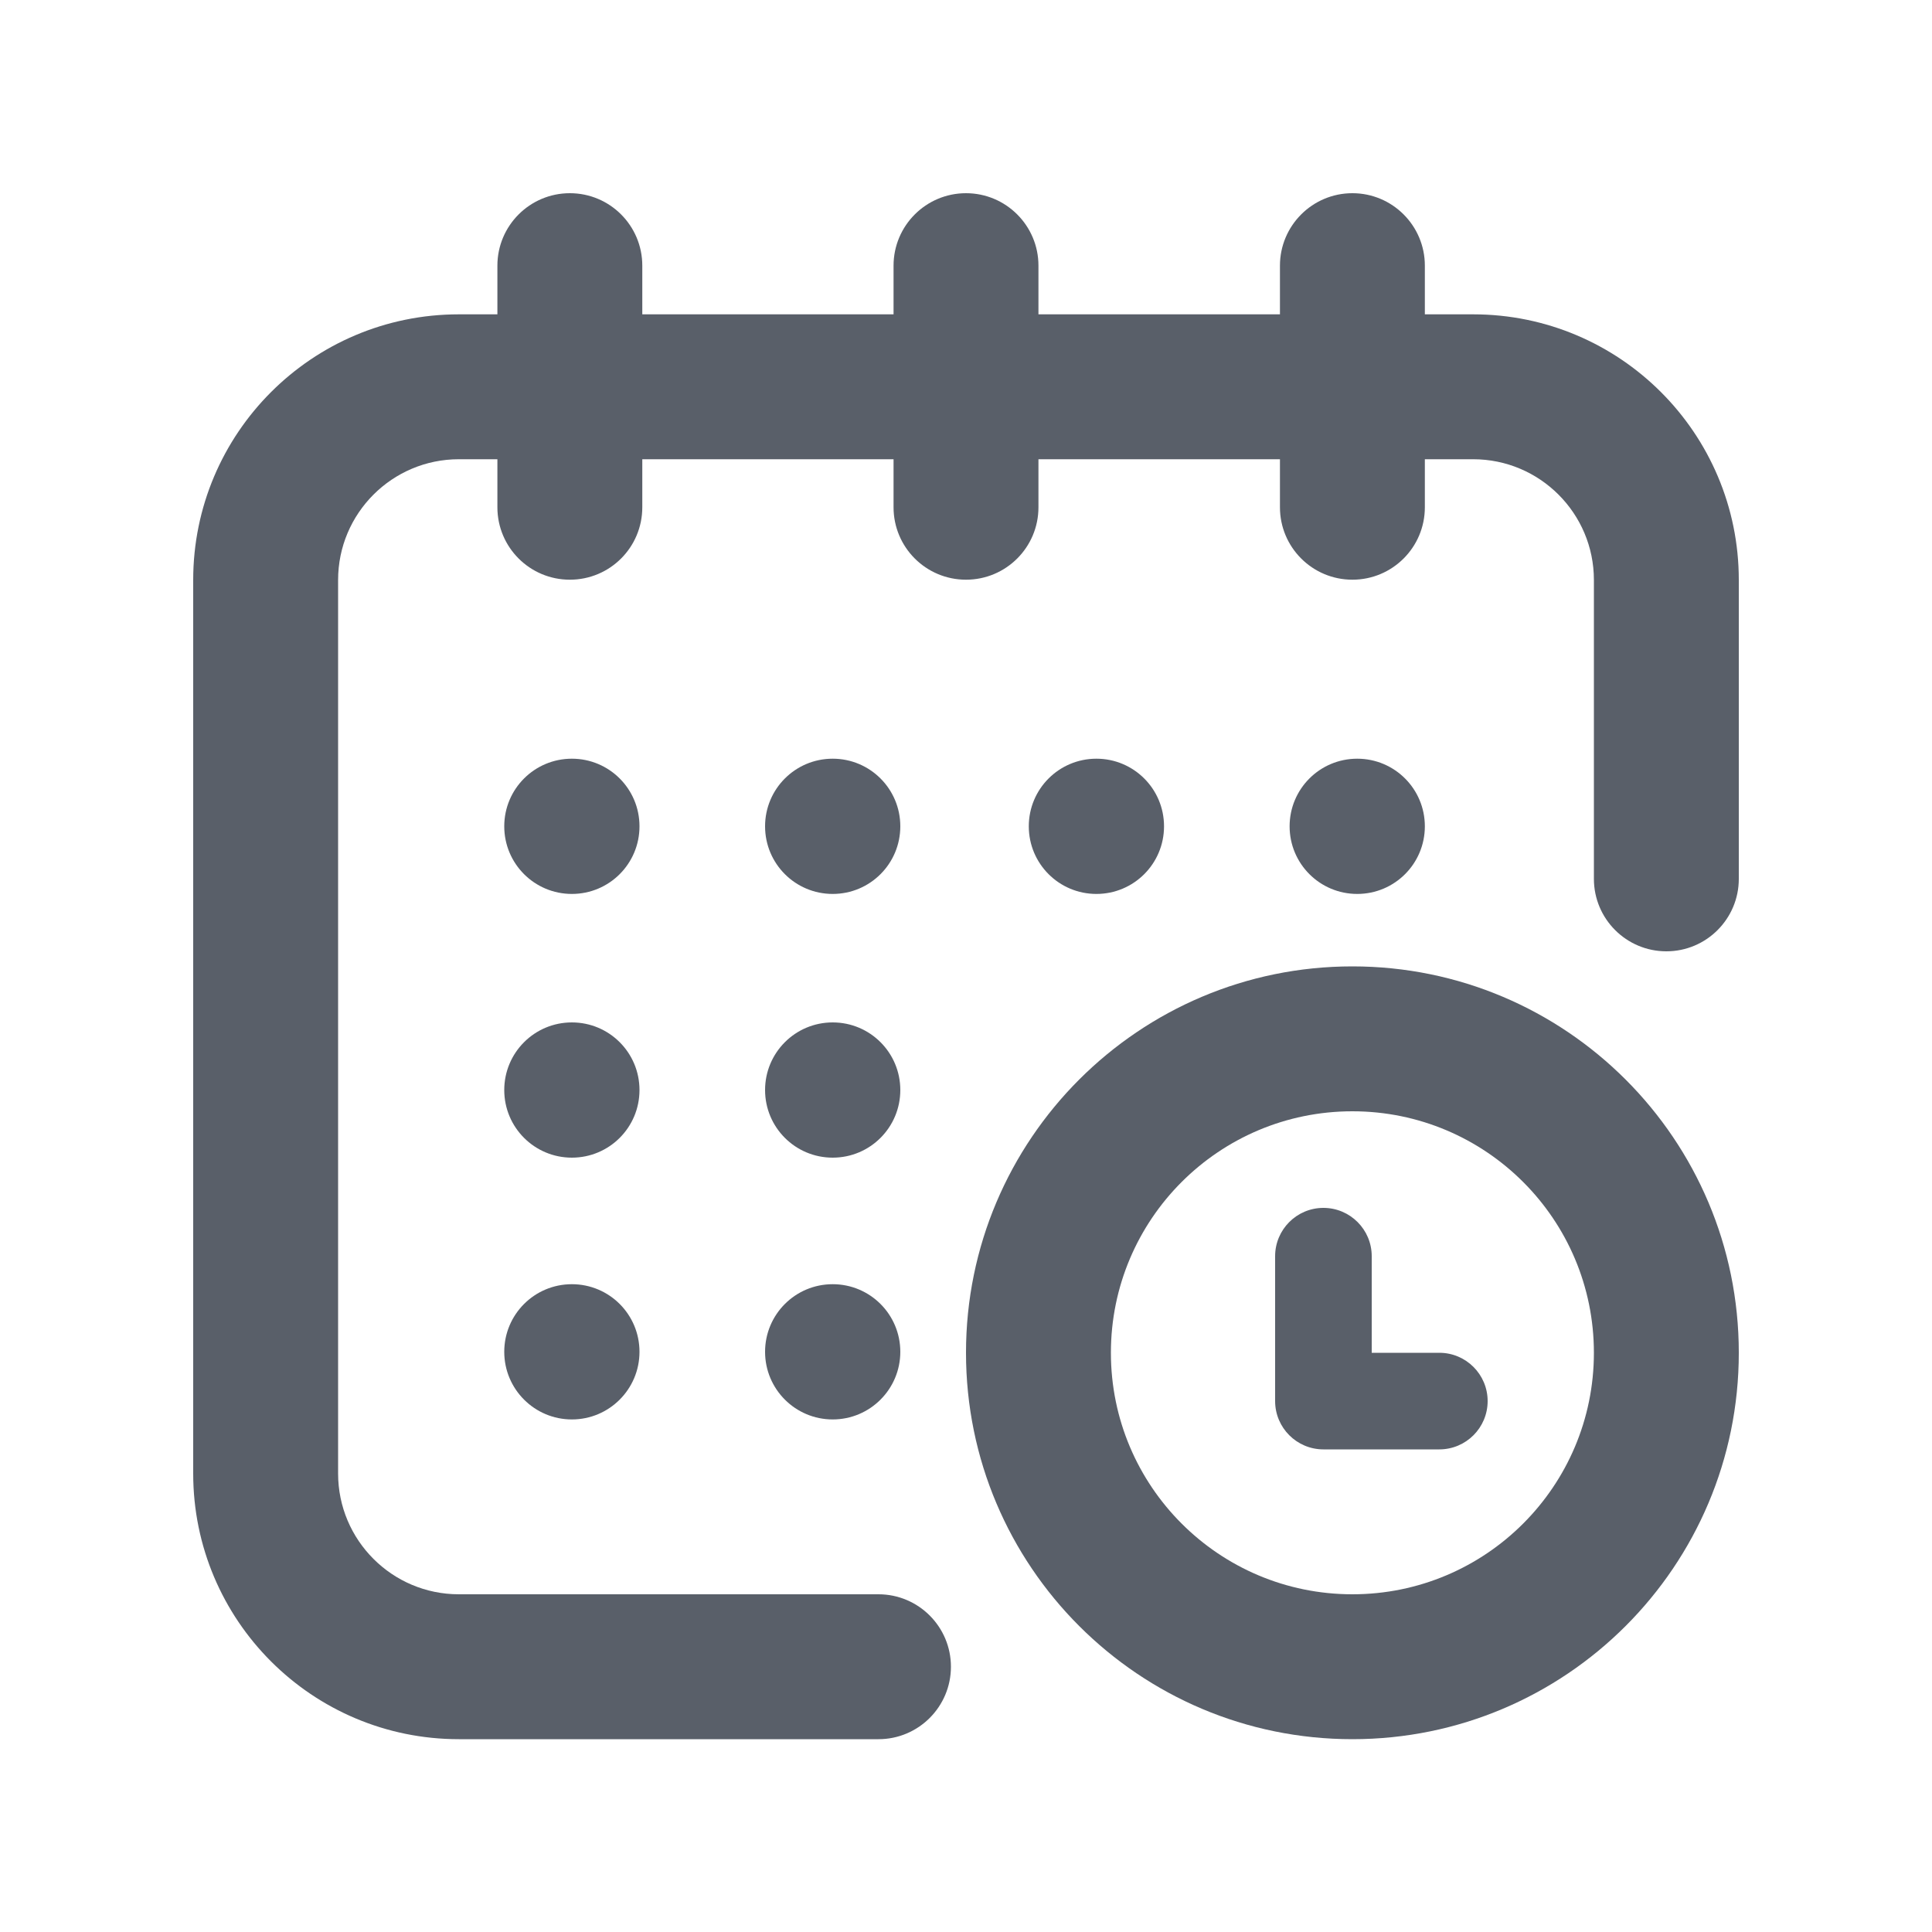 <svg width="20" height="20" viewBox="0 0 20 20" fill="none" xmlns="http://www.w3.org/2000/svg">
    <path fill-rule="evenodd" clip-rule="evenodd"
          d="M5.899 2C6.314 2 6.649 2.336 6.649 2.75V3.254H9.25V2.75C9.25 2.336 9.586 2 10 2C10.414 2 10.75 2.336 10.75 2.75V3.254H13.25V2.75C13.25 2.336 13.586 2 14 2C14.414 2 14.75 2.336 14.75 2.75V3.254H15.25C16.769 3.254 18 4.485 18 6.004V9.098C18 9.512 17.664 9.848 17.25 9.848C16.836 9.848 16.5 9.512 16.5 9.098V6.004C16.5 5.314 15.94 4.754 15.25 4.754H14.75V5.251C14.75 5.666 14.414 6.001 14 6.001C13.586 6.001 13.25 5.666 13.25 5.251V4.754H10.75V5.251C10.75 5.666 10.414 6.001 10 6.001C9.586 6.001 9.25 5.666 9.25 5.251V4.754H6.649V5.251C6.649 5.666 6.314 6.001 5.899 6.001C5.485 6.001 5.149 5.666 5.149 5.251V4.754H4.75C4.06 4.754 3.5 5.314 3.5 6.004V15.254C3.5 15.944 4.06 16.504 4.75 16.504H9.094C9.508 16.504 9.844 16.84 9.844 17.254C9.844 17.668 9.508 18.004 9.094 18.004H4.75C3.231 18.004 2 16.773 2 15.254V6.004C2 4.485 3.231 3.254 4.75 3.254H5.149V2.75C5.149 2.336 5.485 2 5.899 2ZM6.62 8.554C6.62 8.941 6.307 9.254 5.92 9.254C5.533 9.254 5.22 8.941 5.22 8.554C5.22 8.167 5.533 7.854 5.92 7.854C6.307 7.854 6.62 8.167 6.62 8.554ZM8.62 9.254C9.007 9.254 9.32 8.941 9.32 8.554C9.32 8.167 9.007 7.854 8.62 7.854C8.233 7.854 7.92 8.167 7.92 8.554C7.92 8.941 8.233 9.254 8.62 9.254ZM6.62 11.284C6.62 11.671 6.307 11.984 5.92 11.984C5.533 11.984 5.22 11.671 5.22 11.284C5.22 10.897 5.533 10.584 5.92 10.584C6.307 10.584 6.62 10.897 6.62 11.284ZM8.62 11.984C9.007 11.984 9.32 11.671 9.32 11.284C9.32 10.897 9.007 10.584 8.62 10.584C8.233 10.584 7.92 10.897 7.92 11.284C7.92 11.671 8.233 11.984 8.62 11.984ZM6.62 13.994C6.62 14.38 6.307 14.694 5.92 14.694C5.533 14.694 5.22 14.38 5.22 13.994C5.22 13.607 5.533 13.294 5.92 13.294C6.307 13.294 6.62 13.607 6.62 13.994ZM8.62 14.694C9.007 14.694 9.32 14.38 9.32 13.994C9.32 13.607 9.007 13.294 8.62 13.294C8.233 13.294 7.92 13.607 7.92 13.994C7.92 14.38 8.233 14.694 8.62 14.694ZM12.05 8.554C12.05 8.941 11.737 9.254 11.35 9.254C10.963 9.254 10.65 8.941 10.65 8.554C10.65 8.167 10.963 7.854 11.35 7.854C11.737 7.854 12.05 8.167 12.05 8.554ZM14.05 9.254C14.437 9.254 14.75 8.941 14.75 8.554C14.75 8.167 14.437 7.854 14.05 7.854C13.663 7.854 13.35 8.167 13.35 8.554C13.35 8.941 13.663 9.254 14.05 9.254Z"
          fill="#595F69"/>
    <path fill-rule="evenodd" clip-rule="evenodd"
          d="M16.5 14.004C16.5 15.385 15.381 16.504 14 16.504C12.619 16.504 11.5 15.385 11.5 14.004C11.5 12.623 12.619 11.504 14 11.504C15.381 11.504 16.5 12.623 16.5 14.004ZM18 14.004C18 16.213 16.209 18.004 14 18.004C11.791 18.004 10 16.213 10 14.004C10 11.795 11.791 10.004 14 10.004C16.209 10.004 18 11.795 18 14.004ZM14.2 13.004C14.2 12.728 13.976 12.504 13.7 12.504C13.424 12.504 13.2 12.728 13.2 13.004V14.504C13.2 14.78 13.424 15.004 13.7 15.004H14.9C15.176 15.004 15.4 14.78 15.4 14.504C15.4 14.228 15.176 14.004 14.9 14.004H14.2V13.004Z"
          fill="#595F69"/>
</svg>

